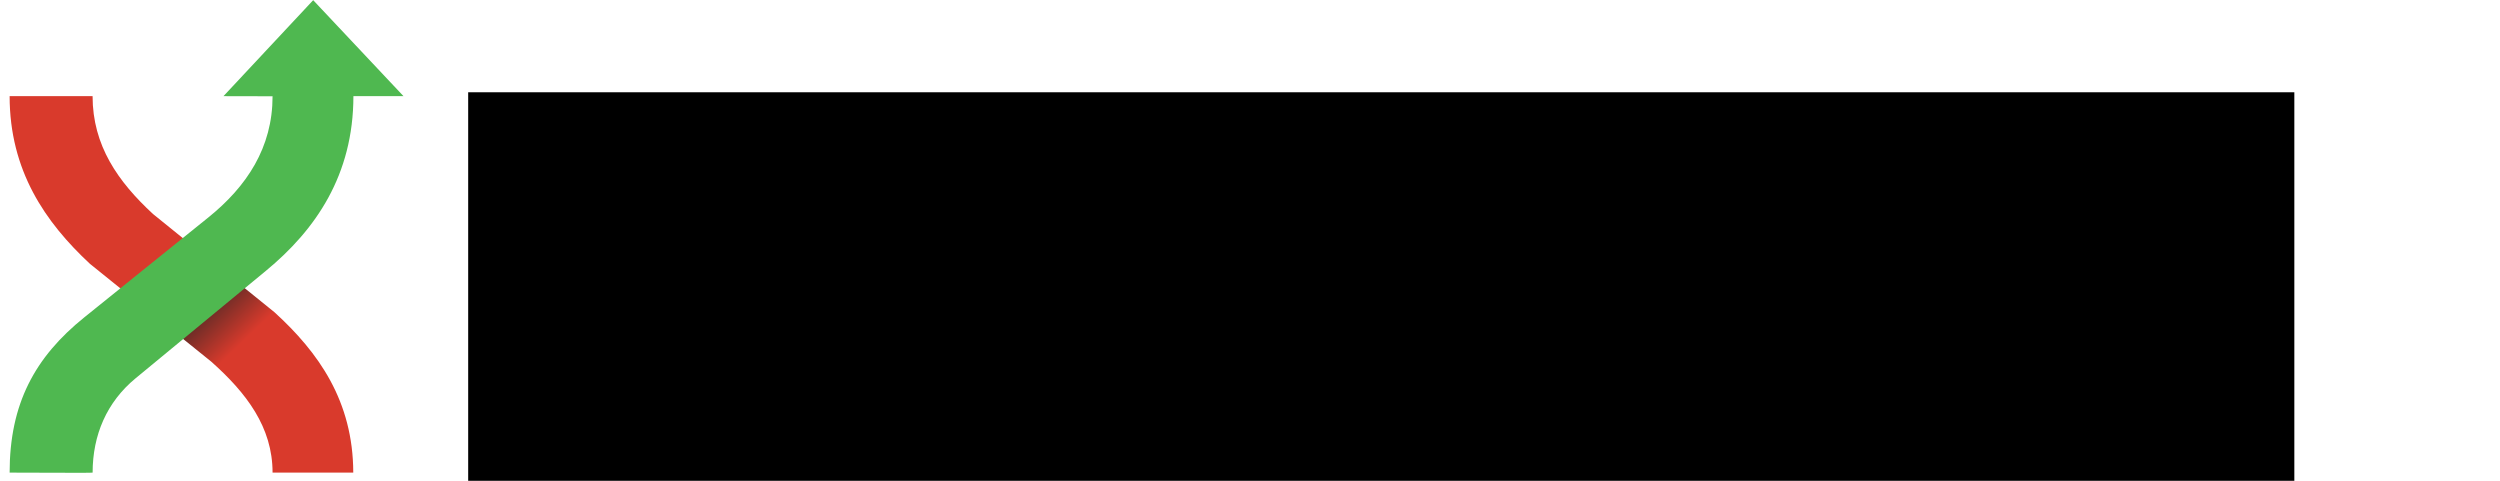 <?xml version="1.0" encoding="UTF-8" standalone="no"?>
<!-- Created with Inkscape (http://www.inkscape.org/) -->

<svg
   xmlns:dc="http://purl.org/dc/elements/1.1/"
   xmlns:cc="http://creativecommons.org/ns#"
   xmlns:rdf="http://www.w3.org/1999/02/22-rdf-syntax-ns#"
   xmlns:svg="http://www.w3.org/2000/svg"
   xmlns="http://www.w3.org/2000/svg"
   xmlns:xlink="http://www.w3.org/1999/xlink"
   xmlns:sodipodi="http://sodipodi.sourceforge.net/DTD/sodipodi-0.dtd"
   xmlns:inkscape="http://www.inkscape.org/namespaces/inkscape"
   width="520"
   height="100"
   viewBox="0 0 137.583 26.458"
   version="1.1"
   id="svg962"
   inkscape:version="0.92.3 (2405546, 2018-03-11)"
   sodipodi:docname="git-extensions-logo-wide.svg"
   inkscape:export-filename="C:\Users\Drew\Dev\tools\gitextensions\GitUI\Resources\git-extensions-logo-512px.png"
   inkscape:export-xdpi="614.40002"
   inkscape:export-ydpi="614.40002">
  <sodipodi:namedview
     id="base"
     pagecolor="#ffffff"
     bordercolor="#666666"
     borderopacity="1.0"
     inkscape:pageopacity="0.0"
     inkscape:pageshadow="2"
     inkscape:zoom="4.2076923"
     inkscape:cx="99.145039"
     inkscape:cy="120.23707"
     inkscape:document-units="mm"
     inkscape:current-layer="svg962"
     showgrid="false"
     fit-margin-top="0"
     fit-margin-left="0"
     fit-margin-right="0"
     fit-margin-bottom="0"
     showguides="true"
     inkscape:guide-bbox="true"
     inkscape:window-width="1322"
     inkscape:window-height="2020"
     inkscape:window-x="-11"
     inkscape:window-y="0"
     inkscape:window-maximized="0"
     units="px"
     inkscape:showpageshadow="false"
     inkscape:snap-text-baseline="false"
     inkscape:snap-page="true"
     inkscape:snap-grids="true"
     inkscape:snap-global="true">
    <sodipodi:guide
       position="5.094,21.166"
       orientation="0,1"
       id="guide862"
       inkscape:locked="false" />
    <sodipodi:guide
       position="19.438,0.44"
       orientation="0,1"
       id="guide864"
       inkscape:locked="false" />
  </sodipodi:namedview>
  <defs
     id="defs956">
    <linearGradient
       inkscape:collect="always"
       xlink:href="#linearGradient1693"
       id="linearGradient1679"
       gradientUnits="userSpaceOnUse"
       gradientTransform="matrix(0.343,0,0,0.344,231.666,-262.876)"
       x1="-643.785"
       y1="803.315"
       x2="-628.511"
       y2="819.47" />
    <linearGradient
       inkscape:collect="always"
       id="linearGradient1693">
      <stop
         style="stop-color:#d93a2c;stop-opacity:1;"
         offset="0"
         id="stop1685" />
      <stop
         id="stop1687"
         offset="0.383"
         style="stop-color:#d93a2c;stop-opacity:1" />
      <stop
         id="stop1689"
         offset="0.447"
         style="stop-color:#232323;stop-opacity:1" />
      <stop
         style="stop-color:#d93a2c;stop-opacity:1"
         offset="1"
         id="stop1691" />
    </linearGradient>
  </defs>
  <g
     id="g860"
     transform="matrix(0.967,0,0,0.983,-2.082,0.01)"
     style="stroke-width:1.026">
    <path
       inkscape:connector-curvature="0"
       style="fill:url(#linearGradient1679);stroke-width:1.026"
       d="m 7.422,5.371 c 0,0 -4.721,0 -4.721,0 0,4.168 2.02,7.054 4.573,9.391 0,0 6.9,5.473 6.9,5.473 2.006,1.755 3.491,3.67 3.491,6.212 0,0 4.593,0 4.593,0 -0.01,-4.005 -1.973,-6.724 -4.485,-8.978 0,0 0,6.87e-4 0,6.87e-4 0,0 -6.912,-5.499 -6.912,-5.499 C 8.871,10.162 7.422,8.14 7.422,5.372 c 0,0 0,-5.501e-4 0,-5.501e-4"
       id="red" />
    <path
       inkscape:connector-curvature="0"
       style="fill:#4fb850;stroke-width:1.026"
       d="m 2.701,26.448 c 0,-3.852 1.433,-6.46 4.254,-8.695 0,0 7.048,-5.584 7.048,-5.584 2.198,-1.741 3.661,-3.919 3.662,-6.79 0,0 -2.794,-0.006 -2.794,-0.006 0,0 5.106,-5.374 5.106,-5.374 0,0 5.14,5.374 5.14,5.374 0,0 -2.851,0 -2.851,0 -0.004,4.418 -2.145,7.478 -4.979,9.777 0,0 -7.413,6.014 -7.413,6.014 -1.646,1.335 -2.45,3.18 -2.45,5.285 0,0.028 -4.711,-0.01 -4.722,-2.26e-4 0,0 0,-4.87e-4 0,-4.87e-4"
       id="green" />
  </g>
  <flowRoot
     xml:space="preserve"
     id="flowRoot822"
     style="font-style:normal;font-variant:normal;font-weight:normal;font-stretch:normal;font-size:13.333px;line-height:125%;font-family:sans-serif;-inkscape-font-specification:'sans-serif, Normal';font-variant-ligatures:normal;font-variant-caps:normal;font-variant-numeric:normal;font-feature-settings:normal;text-align:end;letter-spacing:0px;word-spacing:0px;writing-mode:lr-tb;text-anchor:end;fill:#000000;fill-opacity:1;stroke:none;stroke-width:1.111px;stroke-linecap:butt;stroke-linejoin:miter;stroke-opacity:1"
     transform="matrix(0.239,0,0,0.237,1.925,5.018)"><flowRegion
       id="flowRegion824"
       style="stroke-width:1.111px"><rect
         id="rect826"
         width="420.5"
         height="100.25"
         x="99.75"
         y="0.25"
         style="stroke-width:1.111px" /></flowRegion><flowPara
       id="flowPara830"
       style="font-style:normal;font-variant:normal;font-weight:bold;font-stretch:normal;font-size:50.667px;line-height:100%;font-family:'Josefin Sans';-inkscape-font-specification:'Josefin Sans';text-align:start;text-anchor:start;stroke-width:1.08px">GIT</flowPara><flowPara
       style="font-style:normal;font-variant:normal;font-weight:bold;font-stretch:normal;font-size:50.667px;line-height:100%;font-family:'Josefin Sans';-inkscape-font-specification:'Josefin Sans';text-align:start;text-anchor:start;stroke-width:1.08px"
       id="flowPara846">EXTENSIONS</flowPara></flowRoot>  <flowRoot
     transform="matrix(0.244,0,0,0.244,1.255,41.949)"
     style="font-style:normal;font-variant:normal;font-weight:normal;font-stretch:normal;font-size:13.333px;line-height:125%;font-family:sans-serif;-inkscape-font-specification:'sans-serif, Normal';font-variant-ligatures:normal;font-variant-caps:normal;font-variant-numeric:normal;font-feature-settings:normal;text-align:end;letter-spacing:0px;word-spacing:0px;writing-mode:lr-tb;text-anchor:end;fill:#000000;fill-opacity:1;stroke:none;stroke-width:1.085px;stroke-linecap:butt;stroke-linejoin:miter;stroke-opacity:1"
     id="flowRoot842"
     xml:space="preserve"><flowRegion
       style="stroke-width:1.085px"
       id="flowRegion836"><rect
         style="stroke-width:1.085px"
         y="0.25"
         x="99.75"
         height="100.25"
         width="420.5"
         id="rect834" /></flowRegion><flowPara
       style="font-style:normal;font-variant:normal;font-weight:normal;font-stretch:normal;font-size:50.667px;line-height:100%;font-family:'Josefin Sans';-inkscape-font-specification:'Josefin Sans';text-align:start;text-anchor:start;stroke-width:1.055px"
       id="flowPara838">Git</flowPara><flowPara
       style="font-style:normal;font-variant:normal;font-weight:normal;font-stretch:normal;font-size:50.667px;line-height:100%;font-family:'Josefin Sans';-inkscape-font-specification:'Josefin Sans';text-align:start;text-anchor:start;stroke-width:1.055px"
       id="flowPara840">Extensions</flowPara></flowRoot>  <flowRoot
     transform="matrix(0.244,0,0,0.244,1.255,73.012)"
     style="font-style:normal;font-variant:normal;font-weight:normal;font-stretch:normal;font-size:13.333px;line-height:125%;font-family:sans-serif;-inkscape-font-specification:'sans-serif, Normal';font-variant-ligatures:normal;font-variant-caps:normal;font-variant-numeric:normal;font-feature-settings:normal;text-align:end;letter-spacing:0px;word-spacing:0px;writing-mode:lr-tb;text-anchor:end;fill:#000000;fill-opacity:1;stroke:none;stroke-width:1.085px;stroke-linecap:butt;stroke-linejoin:miter;stroke-opacity:1"
     id="flowRoot856"
     xml:space="preserve"><flowRegion
       style="stroke-width:1.085px"
       id="flowRegion850"><rect
         style="stroke-width:1.085px"
         y="0.25"
         x="99.75"
         height="100.25"
         width="420.5"
         id="rect848" /></flowRegion><flowPara
       style="font-style:normal;font-variant:normal;font-weight:normal;font-stretch:normal;font-size:50.667px;line-height:100%;font-family:'Josefin Sans';-inkscape-font-specification:'Josefin Sans';text-align:start;text-anchor:start;stroke-width:1.055px"
       id="flowPara852">GIT</flowPara><flowPara
       id="flowPara854"
       style="font-style:normal;font-variant:normal;font-weight:normal;font-stretch:normal;font-size:50.667px;line-height:100%;font-family:'Josefin Sans';-inkscape-font-specification:'Josefin Sans';text-align:start;text-anchor:start;stroke-width:1.055px">EXTENSIONS</flowPara></flowRoot></svg>
